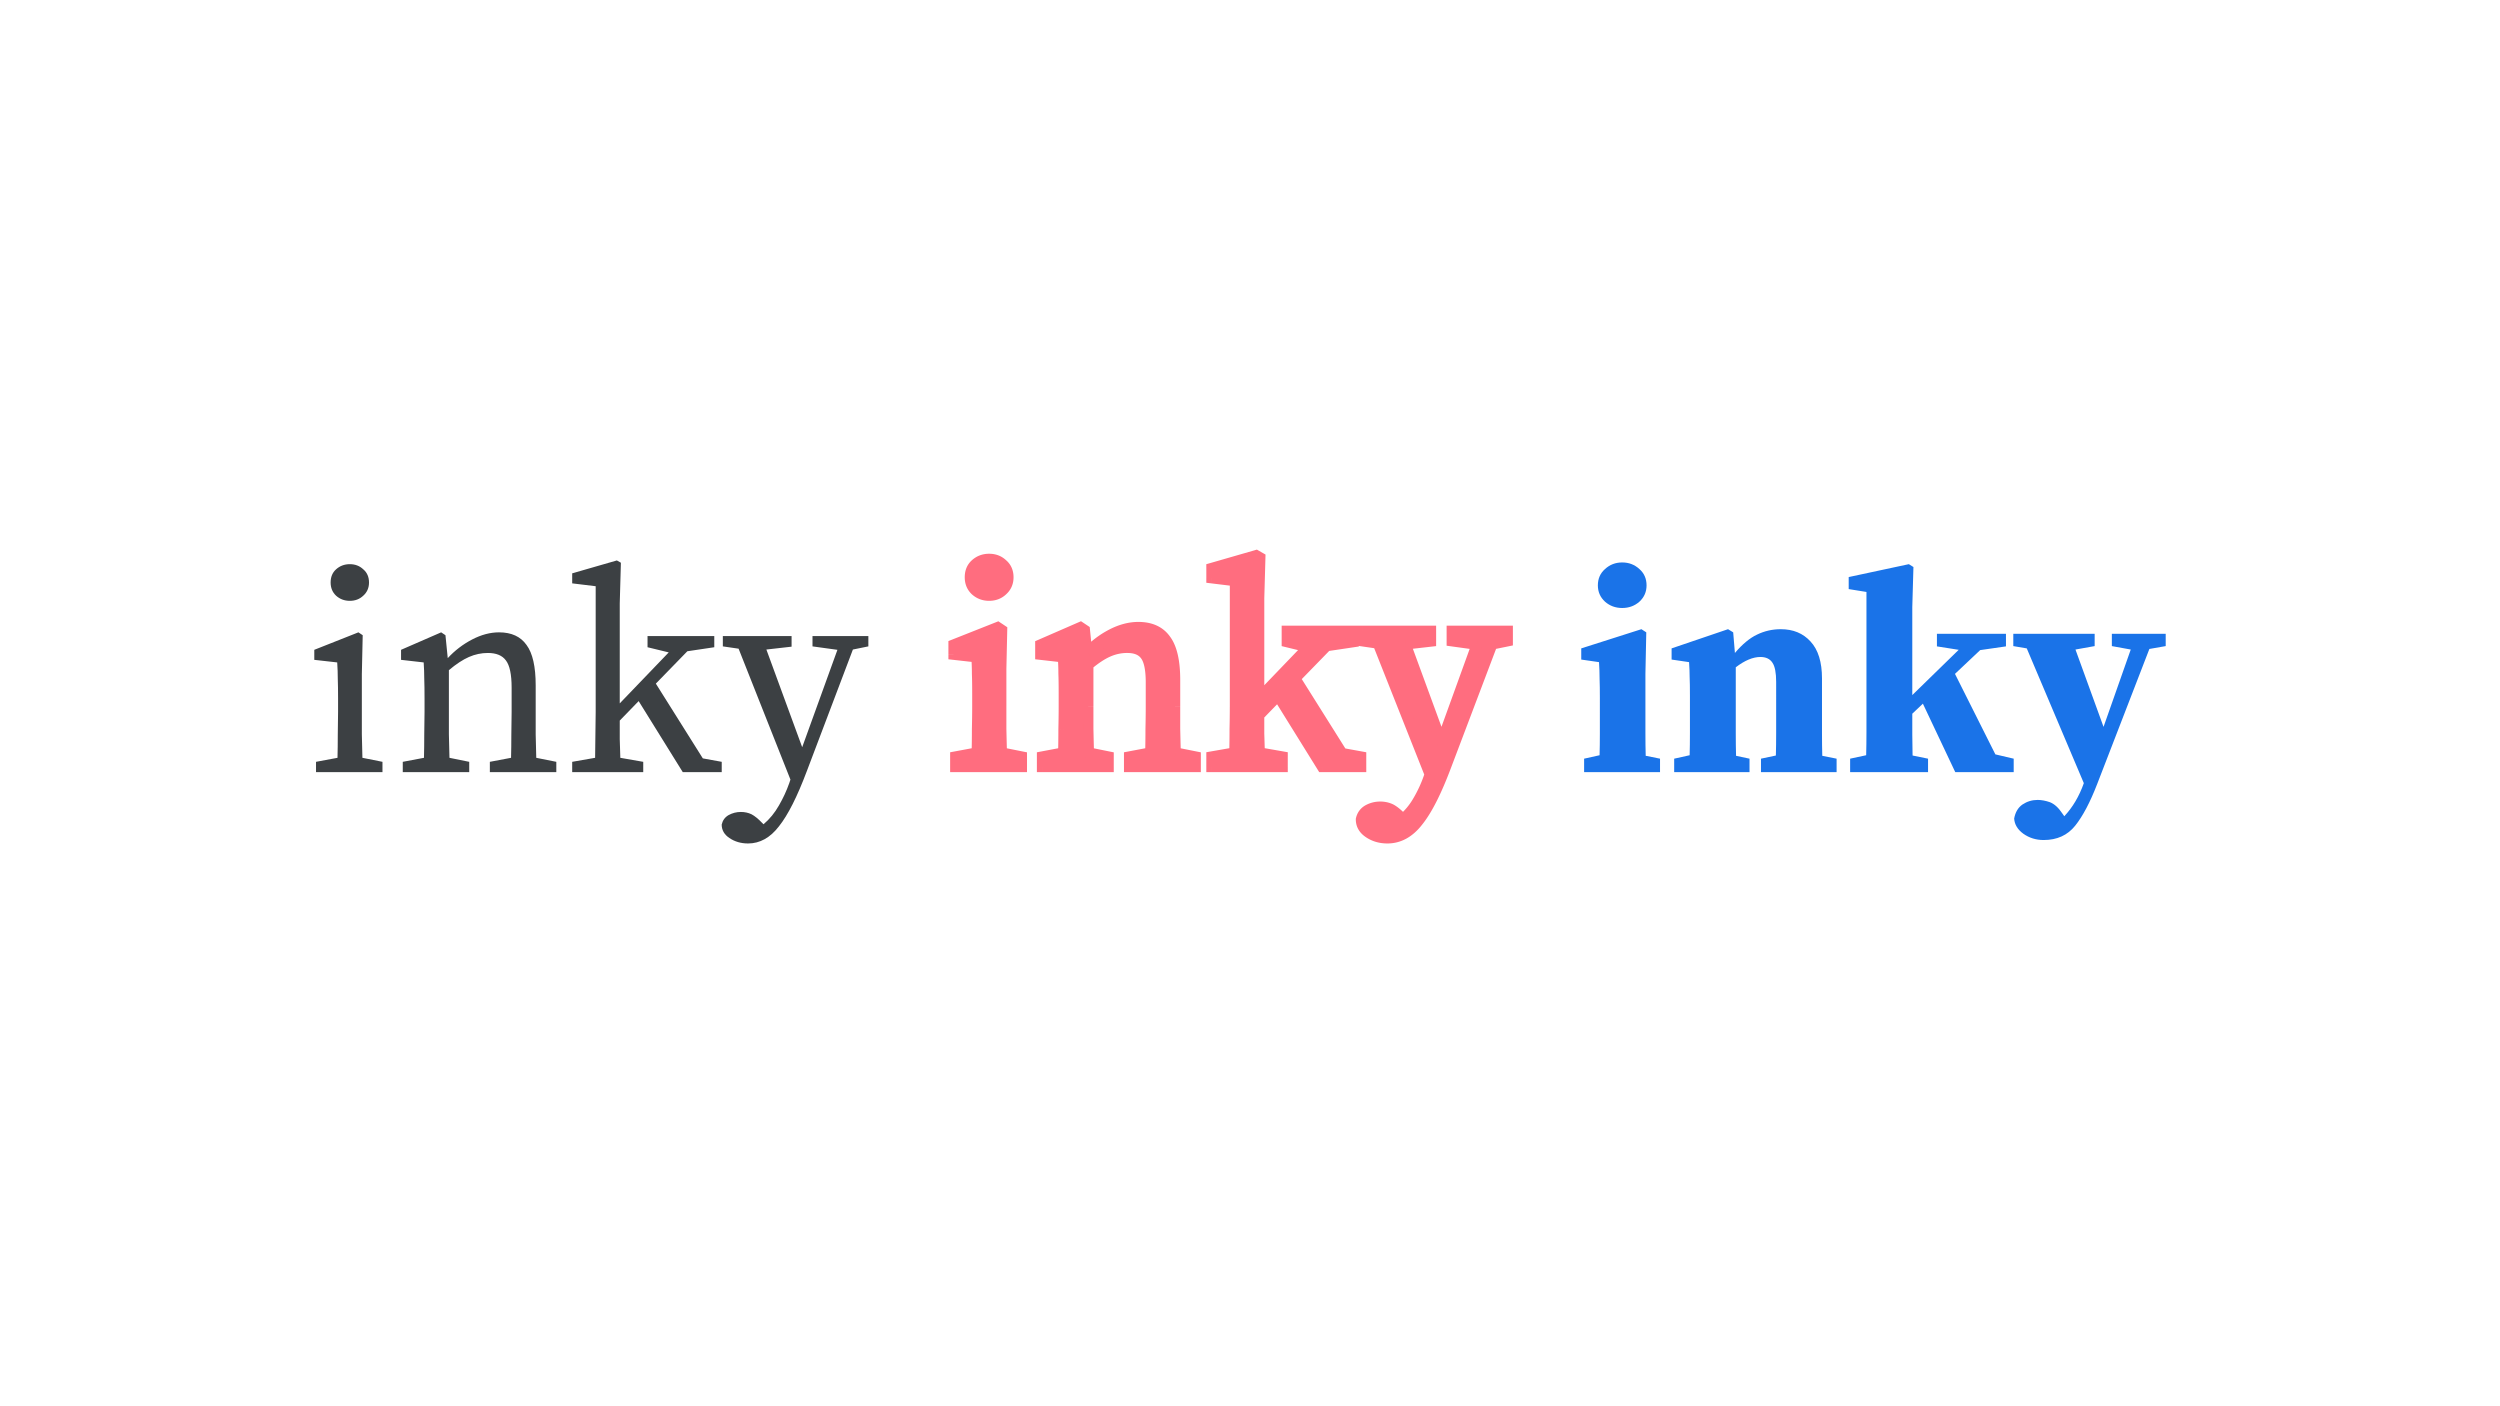 <svg width="1920" height="1080" fill="none" xmlns="http://www.w3.org/2000/svg"><path d="M242.7 593v-7.92l16.5-3.08c.147-5.573.22-11.587.22-18.04.147-6.6.22-12.32.22-17.16v-10.34c0-6.013-.073-11-.22-14.96 0-4.107-.147-8.36-.44-12.76l-17.6-1.98v-7.7l33.88-13.42 3.3 2.2-.66 29.92v46.2c.147 6.453.293 12.467.44 18.04l15.4 3.08V593H242.7Zm25.96-131.56c-4.107 0-7.627-1.32-10.56-3.96-2.787-2.64-4.18-6.013-4.18-10.12 0-4.253 1.393-7.627 4.18-10.12 2.933-2.64 6.453-3.96 10.56-3.96s7.553 1.32 10.34 3.96c2.933 2.493 4.4 5.867 4.4 10.12 0 4.107-1.467 7.48-4.4 10.12-2.787 2.64-6.233 3.96-10.34 3.96ZM309.327 593v-7.92l16.28-3.08c.147-5.573.22-11.587.22-18.04.147-6.453.22-12.173.22-17.16v-10.56c0-6.013-.073-11-.22-14.96 0-3.96-.146-8.14-.44-12.54l-17.38-1.98v-7.7l30.8-13.42 3.3 2.2 1.76 17.6c5.427-5.867 11.66-10.633 18.7-14.3 7.04-3.667 13.934-5.5 20.68-5.5 9.534 0 16.574 3.227 21.12 9.68 4.694 6.307 7.04 16.647 7.04 31.02V563.96c.147 6.453.294 12.467.44 18.04l15.4 3.08V593h-51.04v-7.92l16.28-3.08c.147-5.427.22-11.367.22-17.82.147-6.6.22-12.393.22-17.38v-18.7c0-10.12-1.466-17.087-4.4-20.9-2.786-3.813-7.406-5.72-13.86-5.72-4.986 0-9.826 1.027-14.52 3.08-4.693 2.053-9.826 5.427-15.4 10.12v49.28c.147 6.453.294 12.467.44 18.04l15.18 3.08V593h-51.04Zm130.118 0v-7.92l17.6-3.08c.147-5.867.22-11.733.22-17.6.147-6.013.22-11.88.22-17.6v-96.58l-18.04-2.2v-7.7l34.32-9.9 3.08 1.76-.88 31.24v76.78l37.62-39.16-16.28-3.96v-8.58h51.26v8.58l-20.68 3.08-24.2 24.86 36.08 57.42 14.52 2.64V593h-29.92l-33.88-54.56-14.52 14.96v14.3c.147 4.84.294 9.607.44 14.3l17.6 3.08V593h-54.56Zm184.553-96.58v-7.92h42.9v7.92l-11.88 2.42-35.42 93.5c-7.334 19.507-14.447 33.587-21.34 42.24-6.747 8.8-14.667 13.2-23.76 13.2-5.427 0-10.194-1.393-14.3-4.18-3.96-2.64-5.94-6.087-5.94-10.34.733-3.227 2.493-5.647 5.28-7.26 2.933-1.613 6.086-2.42 9.46-2.42 2.933 0 5.646.587 8.14 1.76 2.493 1.32 5.206 3.52 8.14 6.6l1.1 1.1c4.693-3.96 8.653-8.8 11.88-14.52 3.226-5.573 5.866-11.293 7.92-17.16l.88-2.64-39.82-100.54-12.1-1.76v-7.92h52.8v8.14l-19.36 2.2 27.5 75.02 27.06-74.8-19.14-2.64Z" fill="#3C4043"/><path d="M733.7 589v-7.92l16.5-3.08c.147-5.573.22-11.587.22-18.04.147-6.6.22-12.32.22-17.16v-10.34c0-6.013-.073-11-.22-14.96 0-4.107-.147-8.36-.44-12.76l-17.6-1.98v-7.7l33.88-13.42 3.3 2.2-.66 29.92v46.2c.147 6.453.293 12.467.44 18.04l15.4 3.08V589H733.7Zm25.96-131.56c-4.107 0-7.627-1.32-10.56-3.96-2.787-2.64-4.18-6.013-4.18-10.12 0-4.253 1.393-7.627 4.18-10.12 2.933-2.64 6.453-3.96 10.56-3.96s7.553 1.32 10.34 3.96c2.933 2.493 4.4 5.867 4.4 10.12 0 4.107-1.467 7.48-4.4 10.12-2.787 2.64-6.233 3.96-10.34 3.96ZM800.327 589v-7.92l16.28-3.08c.147-5.573.22-11.587.22-18.04.147-6.453.22-12.173.22-17.16v-10.56c0-6.013-.073-11-.22-14.96 0-3.96-.146-8.14-.44-12.54l-17.38-1.98v-7.7l30.8-13.42 3.3 2.2 1.76 17.6c5.427-5.867 11.66-10.633 18.7-14.3 7.04-3.667 13.934-5.5 20.68-5.5 9.534 0 16.574 3.227 21.12 9.68 4.694 6.307 7.04 16.647 7.04 31.02V559.96c.147 6.453.294 12.467.44 18.04l15.4 3.08V589h-51.04v-7.92l16.28-3.08c.147-5.427.22-11.367.22-17.82.147-6.6.22-12.393.22-17.38v-18.7c0-10.12-1.466-17.087-4.4-20.9-2.786-3.813-7.406-5.72-13.86-5.72-4.986 0-9.826 1.027-14.52 3.08-4.693 2.053-9.826 5.427-15.4 10.12v49.28c.147 6.453.294 12.467.44 18.04l15.18 3.08V589h-51.04Zm130.118 0v-7.92l17.6-3.08c.147-5.867.22-11.733.22-17.6.147-6.013.22-11.88.22-17.6v-96.58l-18.04-2.2v-7.7l34.32-9.9 3.08 1.76-.88 31.24v76.78l37.625-39.16-16.285-3.96v-8.58h51.265v8.58l-20.68 3.08-24.205 24.86 36.085 57.42 14.52 2.64V589h-29.92l-33.885-54.56-14.52 14.96v14.3c.147 4.84.294 9.607.44 14.3l17.6 3.08V589h-54.56ZM1115 492.42v-7.92h42.9v7.92l-11.88 2.42-35.42 93.5c-7.34 19.507-14.45 33.587-21.34 42.24-6.75 8.8-14.67 13.2-23.76 13.2-5.43 0-10.2-1.393-14.3-4.18-3.96-2.64-5.94-6.087-5.94-10.34.73-3.227 2.49-5.647 5.28-7.26 2.93-1.613 6.08-2.42 9.46-2.42 2.93 0 5.64.587 8.14 1.76 2.49 1.32 5.2 3.52 8.14 6.6l1.1 1.1c4.69-3.96 8.65-8.8 11.88-14.52 3.22-5.573 5.86-11.293 7.92-17.16l.88-2.64-39.82-100.54-12.1-1.76v-7.92h52.8v8.14l-19.36 2.2 27.5 75.02 27.06-74.8-19.14-2.64Z" fill="#FF6D7F"/><path d="M733.7 589h-4v4h4v-4Zm0-7.92-.734-3.932-3.266.61v3.322h4Zm16.5-3.08.734 3.932 3.18-.593.085-3.234L750.2 578Zm.22-18.04-3.999-.089-.001.045v.044h4Zm0-42.46h-4v.074l.003.074 3.997-.148Zm-.44-12.76 3.991-.266-.222-3.335-3.322-.374-.447 3.975Zm-17.6-1.98h-4v3.575l3.553.4.447-3.975Zm0-7.7-1.473-3.719-2.527 1.001v2.718h4Zm33.88-13.42 2.219-3.328-1.744-1.163-1.948.772 1.473 3.719Zm3.3 2.2 3.999.088.048-2.197-1.828-1.219-2.219 3.328Zm-.66 29.92-3.999-.088-.001.044v.044h4Zm0 46.2h-4v.045l.001.046 3.999-.091Zm.44 18.04-3.999.105.084 3.191 3.131.626.784-3.922Zm15.4 3.08h4v-3.279l-3.216-.643-.784 3.922Zm0 7.92v4h4v-4h-4ZM749.1 453.48l-2.751 2.904.037.035.038.034 2.676-2.973Zm0-20.24 2.667 2.981.009-.008-2.676-2.973Zm20.9 0-2.751 2.904.078.074.082.07L770 433.24Zm0 20.24-2.676-2.973-.038.034-.037.035L770 453.48ZM737.7 589v-7.92h-8V589h8Zm-3.266-3.988 16.5-3.08-1.468-7.864-16.5 3.08 1.468 7.864Zm19.765-6.907c.147-5.613.221-11.662.221-18.145h-8c0 6.424-.073 12.401-.219 17.935l7.998.21Zm.22-18.056c.147-6.62.221-12.371.221-17.249h-8c0 4.802-.073 10.491-.219 17.071l7.998.178Zm.221-17.249v-10.34h-8v10.34h8Zm0-10.34c0-6.04-.074-11.081-.223-15.108l-7.994.296c.144 3.893.217 8.826.217 14.812h8Zm-.22-14.96c0-4.202-.15-8.544-.449-13.026l-7.982.532c.288 4.318.431 8.482.431 12.494h8Zm-3.993-16.735-17.6-1.98-.894 7.95 17.6 1.98.894-7.95Zm-14.047 1.995v-7.7h-8v7.7h8Zm-2.527-3.981 33.88-13.42-2.946-7.438-33.88 13.42 2.946 7.438Zm30.188-13.811 3.3 2.2 4.438-6.656-3.3-2.2-4.438 6.656Zm1.52-1.216-.66 29.92 7.998.176.66-29.92-7.998-.176Zm-.661 30.008v29.04h8v-29.04h-8Zm0 29.04V559.96h8V542.8h-8Zm.001 17.251c.147 6.457.294 12.475.44 18.054l7.998-.21c-.147-5.568-.293-11.577-.44-18.026l-7.998.182Zm3.655 21.871 15.4 3.08 1.568-7.844-15.4-3.08-1.568 7.844Zm12.184-.842V589h8v-7.92h-8Zm4 3.92H733.7v8h51.04v-8Zm-25.08-131.56c-3.163 0-5.717-.983-7.884-2.933l-5.352 5.946c3.7 3.33 8.185 4.987 13.236 4.987v-8Zm-7.809-2.864c-1.929-1.827-2.931-4.122-2.931-7.216h-8c0 5.119 1.785 9.571 5.429 13.024l5.502-5.808Zm-2.931-7.216c0-3.289 1.03-5.513 2.847-7.139l-5.334-5.962c-3.756 3.361-5.513 7.883-5.513 13.101h8Zm2.856-7.147c2.167-1.95 4.721-2.933 7.884-2.933v-8c-5.051 0-9.536 1.657-13.236 4.987l5.352 5.946Zm7.884-2.933c3.162 0 5.6.98 7.589 2.864l5.502-5.808c-3.585-3.396-8.039-5.056-13.091-5.056v8Zm7.749 3.008c1.939 1.648 2.991 3.853 2.991 7.072h8c0-5.288-1.881-9.829-5.809-13.168l-5.182 6.096Zm2.991 7.072c0 3.025-1.023 5.3-3.076 7.147l5.352 5.946c3.814-3.433 5.724-7.905 5.724-13.093h-8Zm-3.151 7.216c-1.989 1.884-4.427 2.864-7.589 2.864v8c5.052 0 9.506-1.66 13.091-5.056l-5.502-5.808ZM800.327 589h-4v4h4v-4Zm0-7.92-.743-3.93-3.257.616v3.314h4Zm16.28-3.08.744 3.93 3.17-.599.085-3.226-3.999-.105Zm.22-18.04-3.999-.091-.001.046v.045h4Zm0-42.68h-4v.074l.003.074 3.997-.148Zm-.44-12.54 3.991-.266-.222-3.33-3.316-.378-.453 3.974Zm-17.38-1.98h-4v3.57l3.548.404.452-3.974Zm0-7.7-1.597-3.667-2.403 1.047v2.62h4Zm30.8-13.42 2.219-3.328-1.816-1.211-2 .872 1.597 3.667Zm3.3 2.2 3.98-.398-.188-1.881-1.573-1.049-2.219 3.328Zm1.76 17.6-3.98.398.884 8.84 6.033-6.522-2.937-2.716Zm18.7-14.3-1.847-3.548 1.847 3.548Zm41.8 4.18-3.27 2.304.03.042.031.042 3.209-2.388Zm7.04 68.64h-4v.045l.001.046 3.999-.091Zm.44 18.04-3.998.105.084 3.191 3.13.626.784-3.922Zm15.4 3.08h4v-3.279l-3.215-.643-.785 3.922Zm0 7.92v4h4v-4h-4Zm-51.04 0h-4v4h4v-4Zm0-7.92-.743-3.93-3.257.616v3.314h4Zm16.28-3.08.744 3.93 3.168-.599.087-3.223-3.999-.108Zm.22-17.82-3.999-.089-.001.045v.044h4Zm-4.18-56.98-3.229 2.36.029.04.03.039 3.17-2.439Zm-28.38-2.64 1.604 3.665-1.604-3.665Zm-15.4 10.12-2.576-3.06-1.424 1.199v1.861h4Zm0 49.28h-4v.045l.001.046 3.999-.091Zm.44 18.04-3.998.105.083 3.182 3.12.633.795-3.92Zm15.18 3.08h4v-3.27l-3.204-.65-.796 3.92Zm0 7.92v4h4v-4h-4Zm-47.04 0v-7.92h-8V589h8Zm-3.256-3.99 16.28-3.08-1.487-7.86-16.28 3.08 1.487 7.86Zm19.535-6.905c.148-5.613.221-11.662.221-18.145h-8c0 6.424-.073 12.401-.218 17.935l7.997.21Zm.22-18.054c.147-6.475.221-12.227.221-17.251h-8c0 4.949-.072 10.638-.219 17.069l7.998.182Zm.221-17.251v-10.56h-8v10.56h8Zm0-10.56c0-6.04-.073-11.081-.222-15.108l-7.995.296c.144 3.893.217 8.826.217 14.812h8Zm-.22-14.96c0-4.058-.15-8.327-.449-12.806l-7.982.532c.288 4.321.431 8.412.431 12.274h8Zm-3.987-16.514-17.38-1.98-.905 7.948 17.38 1.98.905-7.948Zm-13.833 1.994v-7.7h-8v7.7h8Zm-2.402-4.033 30.8-13.42-3.195-7.334-30.8 13.42 3.195 7.334Zm26.984-13.759 3.3 2.2 4.437-6.656-3.3-2.2-4.437 6.656Zm1.538-.73 1.76 17.6 7.96-.796-1.76-17.6-7.96.796Zm8.677 19.918c5.116-5.531 10.982-10.016 17.611-13.468l-3.695-7.096c-7.451 3.881-14.052 8.93-19.789 15.132l5.873 5.432Zm17.611-13.468c6.57-3.422 12.834-5.048 18.832-5.048v-8c-7.494 0-15.017 2.041-22.527 5.952l3.695 7.096Zm18.832-5.048c8.539 0 14.214 2.822 17.85 7.984l6.54-4.608c-5.456-7.745-13.862-11.376-24.39-11.376v8Zm17.911 8.068c3.904 5.245 6.249 14.497 6.249 28.632h8c0-14.612-2.347-26.04-7.831-33.408l-6.418 4.776Zm6.249 28.632v20.46h8v-20.46h-8Zm0 20.46V559.96h8V542.8h-8Zm.001 17.251c.147 6.457.294 12.475.441 18.054l7.997-.21c-.147-5.568-.293-11.577-.44-18.026l-7.998.182Zm3.655 21.871 15.4 3.08 1.569-7.844-15.4-3.08-1.569 7.844Zm12.184-.842V589h8v-7.92h-8Zm4 3.92h-51.04v8h51.04v-8Zm-47.04 4v-7.92h-8V589h8Zm-3.256-3.99 16.28-3.08-1.487-7.86-16.28 3.08 1.487 7.86Zm19.535-6.902c.148-5.469.221-11.445.221-17.928h-8c0 6.424-.073 12.327-.218 17.712l7.997.216Zm.22-17.839c.147-6.621.221-12.445.221-17.469h-8c0 4.949-.072 10.712-.219 17.291l7.998.178Zm.221-17.469v-18.7h-8v18.7h8Zm0-18.7c0-10.206-1.419-18.385-5.229-23.339l-6.341 4.878c2.056 2.673 3.57 8.427 3.57 18.461h8Zm-5.17-23.26c-3.795-5.193-9.865-7.36-17.09-7.36v8c5.682 0 8.853 1.647 10.631 4.08l6.459-4.72Zm-17.09-7.36c-5.553 0-10.938 1.147-16.123 3.415l3.207 7.33c4.202-1.839 8.497-2.745 12.916-2.745v-8Zm-16.123 3.415c-5.159 2.257-10.619 5.88-16.373 10.725l5.153 6.12c5.393-4.542 10.199-7.666 14.427-9.515l-3.207-7.33Zm-17.797 13.785v32.12h8v-32.12h-8Zm0 32.12V559.96h8V542.8h-8Zm.001 17.251c.147 6.457.294 12.475.441 18.054l7.997-.21c-.147-5.568-.293-11.577-.44-18.026l-7.998.182Zm3.644 21.869 15.18 3.08 1.591-7.84-15.18-3.08-1.591 7.84Zm11.975-.84V589h8v-7.92h-8Zm4 3.92h-51.04v8h51.04v-8Zm79.078 4h-4v4h4v-4Zm0-7.92-.689-3.94-3.311.579v3.361h4Zm17.6-3.08.69 3.94 3.227-.565.082-3.275-3.999-.1Zm.22-17.6-3.998-.098-.002.049v.049h4Zm.22-114.18h4v-3.542l-3.515-.429-.485 3.971Zm-18.04-2.2h-4v3.542l3.516.429.484-3.971Zm0-7.7-1.108-3.843-2.892.834v3.009h4Zm34.32-9.9 1.985-3.473-1.468-.839-1.625.469 1.108 3.843Zm3.08 1.76 3.999.113.067-2.397-2.081-1.189-1.985 3.473Zm-.88 31.24-3.998-.113-.002.057v.056h4Zm0 76.78h-4v9.938l6.885-7.167-2.885-2.771Zm37.625-39.16 2.88 2.771 4.82-5.014-6.76-1.644-.94 3.887Zm-16.285-3.96h-4v3.144l3.055.743.945-3.887Zm0-8.58v-4h-4v4h4Zm51.265 0h4v-4h-4v4Zm0 8.58.58 3.956 3.42-.508v-3.448h-4Zm-20.68 3.08-.59-3.956-1.34.199-.94.967 2.87 2.79Zm-24.205 24.86-2.866-2.79-2.194 2.254 1.673 2.664 3.387-2.128Zm36.085 57.42-3.39 2.128.94 1.492 1.73.315.72-3.935Zm14.52 2.64h4v-3.338l-3.29-.597-.71 3.935Zm0 7.92v4h4v-4h-4Zm-29.92 0-3.4 2.11 1.17 1.89h2.23v-4Zm-33.885-54.56 3.398-2.11-2.701-4.351-3.567 3.675 2.87 2.786Zm-14.52 14.96-2.87-2.786-1.13 1.164v1.622h4Zm0 14.3h-4v.061l.002.06 3.998-.121Zm.44 14.3-3.998.125.102 3.254 3.207.561.689-3.94Zm17.6 3.08h4v-3.361l-3.31-.579-.69 3.94Zm0 7.92v4h4v-4h-4Zm-50.56 0v-7.92h-8V589h8Zm-3.31-3.98 17.6-3.08-1.379-7.88-17.6 3.08 1.379 7.88Zm20.909-6.92c.148-5.9.221-11.8.221-17.7h-8c0 5.833-.073 11.667-.218 17.5l7.997.2Zm.22-17.602a723.29 723.29 0 0 0 .221-17.698h-8c0 5.686-.073 11.52-.218 17.502l7.997.196Zm.221-17.698v-96.58h-8v96.58h8Zm-3.515-100.551-18.04-2.2-.969 7.942 18.04 2.2.969-7.942Zm-14.525 1.771v-7.7h-8v7.7h8Zm-2.891-3.857 34.32-9.9-2.217-7.686-34.32 9.9 2.217 7.686Zm31.227-10.27 3.08 1.76 3.969-6.946-3.08-1.76-3.969 6.946Zm1.066-1.826-.88 31.24 7.997.226.88-31.24-7.997-.226Zm-.882 31.353v76.78h8v-76.78h-8Zm6.885 79.551 37.62-39.16-5.77-5.542-37.619 39.16 5.769 5.542Zm35.68-45.818-16.279-3.96-1.891 7.774 16.28 3.96 1.89-7.774Zm-13.225-.073v-8.58h-8v8.58h8Zm-4-4.58h51.265v-8h-51.265v8Zm47.265-4v8.58h8v-8.58h-8Zm3.41 4.624-20.68 3.08 1.17 7.912 20.68-3.08-1.17-7.912Zm-22.96 4.246-24.201 24.86 5.733 5.58 24.198-24.86-5.73-5.58Zm-24.722 29.778 36.082 57.42 6.77-4.256-36.078-57.42-6.774 4.256Zm38.752 59.227 14.52 2.64 1.43-7.87-14.52-2.64-1.43 7.87Zm11.24-1.295V589h8v-7.92h-8Zm4 3.92h-29.92v8h29.92v-8Zm-26.53 1.89-33.877-54.56-6.796 4.22 33.883 54.56 6.79-4.22Zm-40.145-55.236-14.52 14.96 5.741 5.572 14.52-14.96-5.741-5.572Zm-15.65 17.746V563.7h8V549.4h-8Zm.002 14.421c.147 4.841.294 9.609.44 14.304l7.996-.25c-.146-4.692-.293-9.457-.44-14.296l-7.996.242Zm3.749 18.119 17.6 3.08 1.379-7.88-17.6-3.08-1.379 7.88Zm14.289-.86V589h8v-7.92h-8Zm4 3.92h-54.56v8h54.56v-8ZM1115 492.42h-4v3.486l3.45.476.55-3.962Zm0-7.92v-4h-4v4h4Zm42.9 0h4v-4h-4v4Zm0 7.92.8 3.92 3.2-.653v-3.267h-4Zm-11.88 2.42-.8-3.92-2.16.441-.78 2.062 3.74 1.417Zm-35.42 93.5-3.74-1.417-.01.009 3.75 1.408Zm-21.34 42.24-3.13-2.492-.02.029-.03.029 3.18 2.434Zm-38.06 9.02 2.24-3.31-.01-.009-.01-.009-2.22 3.328Zm-5.94-10.34-3.9-.886-.1.437v.449h4Zm5.28-7.26-1.93-3.505-.04.021-.04.022 2.01 3.462Zm17.6-.66 1.87-3.535-.08-.044-.09-.04-1.7 3.619Zm8.14 6.6-2.9 2.759.03.035.04.034 2.83-2.828Zm1.1 1.1-2.83 2.828 2.6 2.599 2.81-2.37-2.58-3.057Zm11.88-14.52-3.46-2.004-.02.019-.01.02 3.49 1.965Zm7.92-17.16 3.77 1.321.01-.028.01-.028-3.79-1.265Zm.88-2.64 3.79 1.265.46-1.383-.53-1.355-3.72 1.473Zm-39.82-100.54 3.72-1.473-.86-2.152-2.29-.333-.57 3.958Zm-12.1-1.76h-4v3.46l3.42.498.58-3.958Zm0-7.92v-4h-4v4h4Zm52.8 0h4v-4h-4v4Zm0 8.14.45 3.974 3.55-.403v-3.571h-4Zm-19.36 2.2-.45-3.974-5.06.574 1.75 4.777 3.76-1.377Zm27.5 75.02-3.76 1.377 3.78 10.313 3.74-10.329-3.76-1.361Zm27.06-74.8 3.76 1.361 1.68-4.648-4.9-.675-.54 3.962Zm-15.14-2.64v-7.92h-8v7.92h8Zm-4-3.92h42.9v-8H1115v8Zm38.9-4v7.92h8v-7.92h-8Zm3.2 4-11.88 2.42 1.6 7.839 11.88-2.419-1.6-7.84Zm-14.82 4.923-35.42 93.5 7.48 2.834 35.42-93.5-7.48-2.834Zm-35.43 93.509c-7.29 19.397-14.23 33.002-20.72 41.156l6.26 4.984c7.29-9.153 14.58-23.708 21.95-43.324l-7.49-2.816Zm-20.77 41.214c-6.17 8.054-13.01 11.634-20.58 11.634v8c10.61 0 19.61-5.22 26.93-14.766l-6.35-4.868Zm-20.58 11.634c-4.71 0-8.67-1.195-12.06-3.49l-4.49 6.62c4.83 3.278 10.4 4.87 16.55 4.87v-8Zm-12.08-3.508c-3.01-2.002-4.16-4.273-4.16-7.012h-8c0 5.767 2.8 10.39 7.72 13.668l4.44-6.656Zm-4.26-6.126c.49-2.175 1.59-3.646 3.38-4.684l-4.01-6.924c-3.78 2.188-6.2 5.558-7.17 9.836l7.8 1.772Zm3.31-4.641c2.33-1.286 4.82-1.925 7.53-1.925v-8c-4.04 0-7.86.974-11.39 2.915l3.86 7.01Zm7.53-1.925c2.38 0 4.51.473 6.43 1.379l3.41-7.238c-3.06-1.44-6.36-2.141-9.84-2.141v8Zm6.27 1.295c1.97 1.043 4.34 2.914 7.11 5.824l5.79-5.518c-3.09-3.25-6.14-5.779-9.16-7.376l-3.74 7.07Zm7.18 5.893 1.1 1.1 5.66-5.656-1.1-1.1-5.66 5.656Zm6.51 1.329c5.08-4.288 9.34-9.506 12.78-15.612l-6.97-3.93c-3.01 5.334-6.67 9.796-10.97 13.428l5.16 6.114Zm12.76-15.573c3.35-5.783 6.09-11.731 8.23-17.843l-7.55-2.642c-1.97 5.621-4.5 11.113-7.6 16.477l6.92 4.008Zm8.25-17.899.88-2.64-7.59-2.53-.88 2.64 7.59 2.53Zm.81-5.378-39.82-100.54-7.44 2.946 39.82 100.54 7.44-2.946Zm-42.97-103.025-12.1-1.76-1.15 7.916 12.1 1.76 1.15-7.916Zm-8.67 2.198v-7.92h-8v7.92h8Zm-4-3.92h52.8v-8h-52.8v8Zm48.8-4v8.14h8v-8.14h-8Zm3.55 4.166-19.36 2.2.9 7.948 19.36-2.2-.9-7.948Zm-22.67 7.551 27.5 75.02 7.51-2.754-27.5-75.02-7.51 2.754Zm35.02 75.004 27.06-74.8-7.52-2.722-27.06 74.8 7.52 2.722Zm23.84-80.123-19.14-2.64-1.09 7.924 19.14 2.64 1.09-7.924Z" fill="#FF6D7F"/><path d="M1216.6 593v-10.34l11.88-2.64c.15-5.28.22-11 .22-17.16V536.24c0-6.013-.07-11-.22-14.96 0-4.107-.15-8.36-.44-12.76l-13.64-1.98v-8.58l46.2-14.74 3.74 2.42-.66 31.9V563.08c0 6.16.07 11.953.22 17.38l11 2.2V593h-58.3Zm29.26-126.06c-5.13 0-9.53-1.613-13.2-4.84-3.67-3.373-5.5-7.553-5.5-12.54 0-5.133 1.83-9.313 5.5-12.54 3.67-3.373 8.07-5.06 13.2-5.06 5.13 0 9.53 1.687 13.2 5.06 3.67 3.227 5.5 7.407 5.5 12.54 0 4.987-1.83 9.167-5.5 12.54-3.67 3.227-8.07 4.84-13.2 4.84ZM1285.77 593v-10.34l11.88-2.64c.15-5.28.22-11 .22-17.16v-28.82c0-6.013-.07-10.633-.22-13.86 0-3.373-.15-7.26-.44-11.66l-13.42-1.98v-8.58l43.34-14.74 3.96 2.42 1.32 15.84c5.72-6.747 11.37-11.44 16.94-14.08 5.72-2.787 11.81-4.18 18.26-4.18 9.53 0 17.16 3.153 22.88 9.46 5.87 6.307 8.8 15.767 8.8 28.38V563.3c0 6.013.07 11.733.22 17.16l11 2.2V593h-58.08v-10.34l11.44-2.42c.15-5.427.22-11.147.22-17.16V523.7c0-7.04-.95-11.953-2.86-14.74-1.91-2.933-4.99-4.4-9.24-4.4-5.72 0-12.03 2.64-18.92 7.92v50.6c0 6.16.07 11.953.22 17.38l10.34 2.2V593h-57.86Zm135.13 0v-10.34l12.32-2.64c.14-5.427.22-11.22.22-17.38V454.62l-13.64-2.2v-9.24l46.2-9.9 3.52 2.2-.88 30.8v67.54l35.64-34.76-16.72-2.64v-9.68h53.02v9.68l-19.8 2.86-19.36 18.26 31.02 61.82 14.08 3.3V593h-44.88l-24.86-52.58-8.14 7.7v16.06c.14 5.72.22 11.073.22 16.06l11.88 2.42V593h-59.84Zm201-96.8v-9.46h41.36v9.46l-12.54 2.2-40.04 103.62c-5.43 14.08-11.07 24.787-16.94 32.12-5.87 7.333-13.93 11-24.2 11-5.87 0-11.07-1.613-15.62-4.84-4.4-3.227-6.75-7.113-7.04-11.66.88-4.84 3.01-8.433 6.38-10.78 3.52-2.347 7.41-3.52 11.66-3.52 2.93 0 6.09.587 9.46 1.76 3.37 1.32 6.53 4.18 9.46 8.58l1.54 2.2c6.45-6.893 11.44-15.327 14.96-25.3v-.22l-43.78-103.4-10.34-1.76v-9.46h62.48v9.46l-14.74 2.64 21.56 59.4 20.9-59.4-14.52-2.64Z" fill="#1A73E8"/></svg>